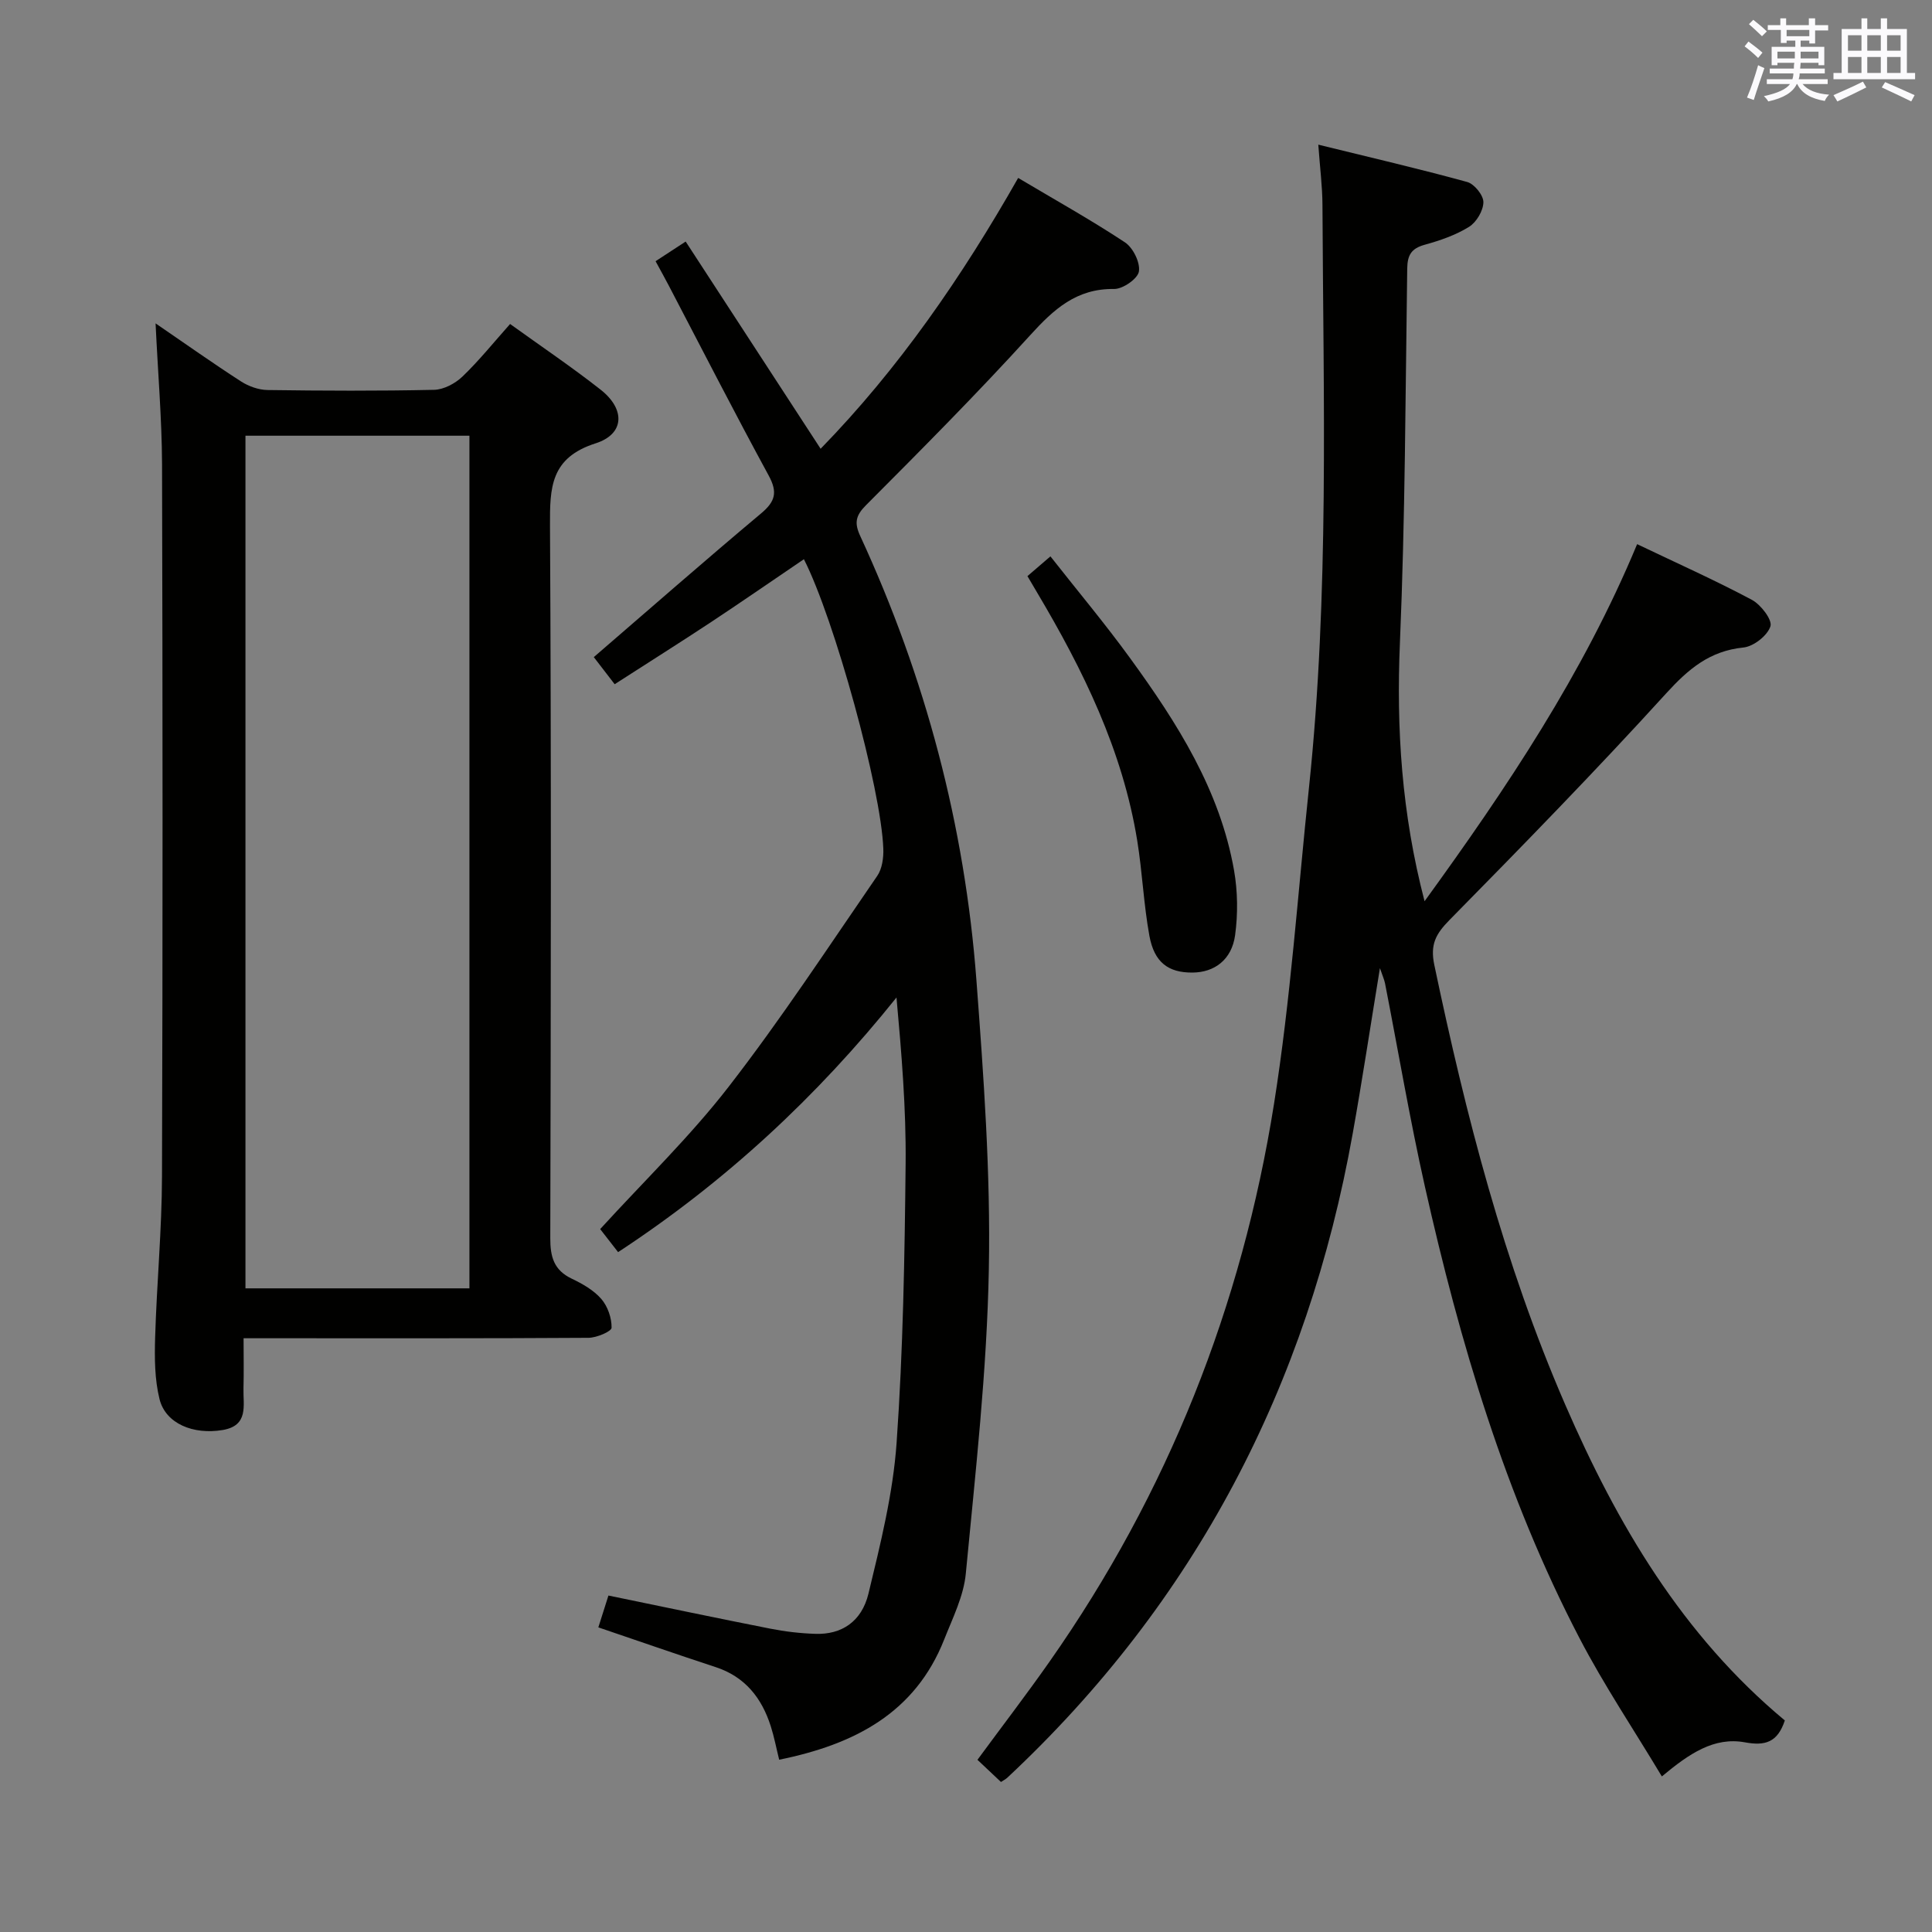 <svg enable-background="new 0 0 400 400" viewBox="0 0 400 400" xmlns="http://www.w3.org/2000/svg"><rect x="0" y="0" width="400" height="400" fill="#808080" stroke="none"/><g fill="#010100"><path d="m369.53 356.2c-1.51 4.56-4.08 5.3-8.27 4.53-6.37-1.16-11.5 2.31-17.19 7.06-5.82-9.71-11.99-18.9-17.07-28.66-15.37-29.52-24.75-61.19-32-93.51-3.12-13.91-5.5-28-8.24-42-.15-.78-.5-1.53-1.06-3.18-1.97 12.01-3.65 23.14-5.63 34.21-9.32 52.23-32.59 97.01-71.5 133.39-.34.32-.79.54-1.33.9-1.58-1.49-3.14-2.96-4.87-4.59 5.14-6.99 10.18-13.56 14.93-20.33 24.48-34.89 39.82-73.6 46.48-115.53 3.43-21.61 4.92-43.54 7.22-65.33 4.23-40.19 2.98-80.51 2.8-120.8-.02-3.77-.51-7.54-.86-12.41 10.73 2.64 20.84 4.98 30.83 7.73 1.47.4 3.37 2.75 3.35 4.18-.02 1.76-1.44 4.16-2.98 5.11-2.77 1.72-6.01 2.83-9.19 3.71-2.77.77-3.56 2.15-3.6 4.94-.37 25.81-.42 51.63-1.51 77.41-.76 17.86.35 35.36 5.1 53.56 17.08-23.55 32.87-47.13 44.01-73.93 8.3 3.97 16.16 7.48 23.74 11.52 1.87.99 4.29 4.16 3.86 5.49-.62 1.93-3.49 4.18-5.6 4.39-6.99.71-11.39 4.45-15.99 9.5-14.56 16-29.68 31.5-44.86 46.92-2.85 2.89-4.03 5.08-3.14 9.31 6.53 31.09 14.39 61.75 27.09 91 10.77 24.82 24.26 47.75 45.48 65.41z"/><path d="m161.32 364.33c-.61-2.46-1.04-4.74-1.74-6.93-1.87-5.86-5.32-10.25-11.43-12.25-8-2.62-15.95-5.4-24.27-8.22.77-2.41 1.44-4.54 2.09-6.59 11.41 2.35 22.42 4.67 33.47 6.85 3.08.61 6.25.98 9.39 1.08 5.35.18 9.56-2.47 10.98-8.34 2.48-10.28 5.08-20.7 5.82-31.19 1.35-19.23 1.67-38.55 1.87-57.85.11-11.37-.84-22.76-1.89-34.37-16.49 20.56-35.38 38.12-57.64 52.72-1.26-1.62-2.53-3.25-3.71-4.77 9.11-9.98 18.62-19.16 26.63-29.51 10.88-14.05 20.65-28.96 30.73-43.61 1.02-1.48 1.33-3.76 1.26-5.64-.44-12.35-10.12-47.53-16.44-59.93-6.43 4.36-12.76 8.74-19.18 12.99-6.5 4.29-13.09 8.44-20 12.89-1.62-2.1-3-3.9-4.32-5.61 11.68-10.07 23.04-20.04 34.62-29.74 2.96-2.48 3.48-4.38 1.58-7.87-7.07-12.99-13.8-26.17-20.66-39.28-.83-1.59-1.71-3.16-2.75-5.08 1.91-1.25 3.67-2.4 6.23-4.07 9.35 14.36 18.5 28.39 27.94 42.9 16.14-16.56 29.24-35.55 40.9-56.07 7.67 4.56 15.06 8.68 22.1 13.33 1.68 1.11 3.19 4.16 2.9 6.03-.23 1.5-3.32 3.65-5.12 3.63-7.81-.12-12.51 4.2-17.4 9.58-10.96 12.06-22.47 23.63-33.98 35.18-2.18 2.18-2.44 3.7-1.2 6.38 13.5 29.23 21.65 59.94 24.06 92.01 1.49 19.88 2.95 39.86 2.57 59.76-.39 21.04-2.77 42.07-4.77 63.05-.44 4.66-2.72 9.2-4.48 13.66-6.03 15.26-18.65 21.73-34.16 24.88z"/><path d="m32.21 66.95c6.18 4.23 11.85 8.25 17.69 12.02 1.57 1.01 3.63 1.75 5.47 1.78 11.49.16 23 .21 34.49-.04 2.01-.04 4.38-1.31 5.88-2.74 3.46-3.32 6.48-7.09 9.87-10.89 6.41 4.62 12.77 8.9 18.77 13.62 5.1 4.02 4.97 9.16-1.07 11.09-9.34 2.99-9.48 9.13-9.44 17.07.28 49.15.18 98.31.06 147.46-.01 3.9.74 6.65 4.45 8.42 2.23 1.06 4.55 2.39 6.12 4.2 1.32 1.53 2.16 3.95 2.12 5.96-.02.76-3.09 2.07-4.78 2.08-21.66.14-43.32.09-64.98.09-1.82 0-3.65 0-6.43 0 0 3.62.07 7.01-.02 10.4-.09 3.5 1.13 7.68-4.31 8.6-6.09 1.02-11.81-1.32-13.07-6.39-1.02-4.1-1.04-8.54-.91-12.81.33-11.13 1.39-22.24 1.42-33.37.16-49.15.14-98.31.01-147.46-.05-9.44-.86-18.89-1.34-29.09zm18.61 23.26v176.53h46.37c0-58.97 0-117.68 0-176.53-15.56 0-30.7 0-46.37 0z"/><path d="m212.72 119.28c1.56-1.34 2.8-2.41 4.76-4.09 5.62 7.15 11.34 13.97 16.55 21.15 9.7 13.35 18.55 27.24 21.47 43.88.76 4.35.81 9 .22 13.37-.69 5.11-4.28 7.75-8.85 7.77-4.96.03-7.89-2.08-8.9-7.61-1.19-6.51-1.46-13.18-2.52-19.72-3.03-18.68-11.2-35.32-20.75-51.39-.58-.98-1.17-1.98-1.98-3.36z"/></g><path d="m361.2 9.6.8-1c.9.7 1.9 1.4 2.9 2.3l-.9 1.1c-1-1-2-1.8-2.8-2.4zm.5 10.6c.9-2.1 1.6-4.3 2.3-6.7.4.2.8.4 1.3.6-.7 2.1-1.5 4.3-2.2 6.6zm.4-15.2.9-.9c1 .8 2 1.6 2.8 2.4l-1 1c-.9-.9-1.8-1.7-2.7-2.5zm12.5-1.2h1.2v1.4h2.7v1.1h-2.7v2.7h-1.2v-.6h-1.8v1.3h4.9v3.8h-1.2v-.5h-3.7c0 .4-.1.9-.1 1.2h5.1v1h-5.2c0 .5-.1.9-.2 1.2h6v1h-5.2c1.1 1.3 2.9 2 5.5 2.2-.4.4-.7.8-.9 1.3-2.9-.5-4.8-1.6-5.7-3.5h-.1c-.8 1.7-2.7 2.9-5.9 3.6-.2-.4-.6-.8-.9-1.1 2.8-.6 4.6-1.4 5.4-2.5h-4.8v-1h5.3c.1-.3.2-.7.2-1.2h-4.9v-1h5c0-.4 0-.8.1-1.2h-3.5v.5h-1.2v-3.8h4.9v-1.3h-1.8v.5h-1.2v-2.7h-2.7v-1h2.6v-1.4h1.2v1.4h4.7v-1.4zm-6.6 8.3h3.6c0-.4 0-.9 0-1.4h-3.6zm1.9-4.6h4.7v-1.3h-4.7zm6.6 3.2h-3.7v1.4h3.7z" fill="#fbfafc"/><path d="m385.3 3.8h1.3v2.2h2.8v-2.2h1.3v2.2h4.1v9.1h1.7v1.3h-16.9v-1.3h1.7v-9.1h4.1v-2.2zm.4 13.1.7 1.2c-1.8.9-3.8 1.9-6 2.9-.2-.4-.5-.8-.8-1.3 2.3-1 4.3-1.9 6.1-2.8zm-3.1-6.4h2.8v-3.2h-2.8zm0 4.6h2.8v-3.3h-2.8zm4-4.6h2.8v-3.2h-2.8zm0 4.6h2.8v-3.3h-2.8zm3.7 1.9c2.1.9 4.1 1.8 6.1 2.7l-.7 1.3c-2.2-1.1-4.2-2-6.1-2.9zm3.2-9.7h-2.8v3.2h2.8zm-2.8 7.8h2.8v-3.3h-2.8z" fill="#fbfafc"/></svg>